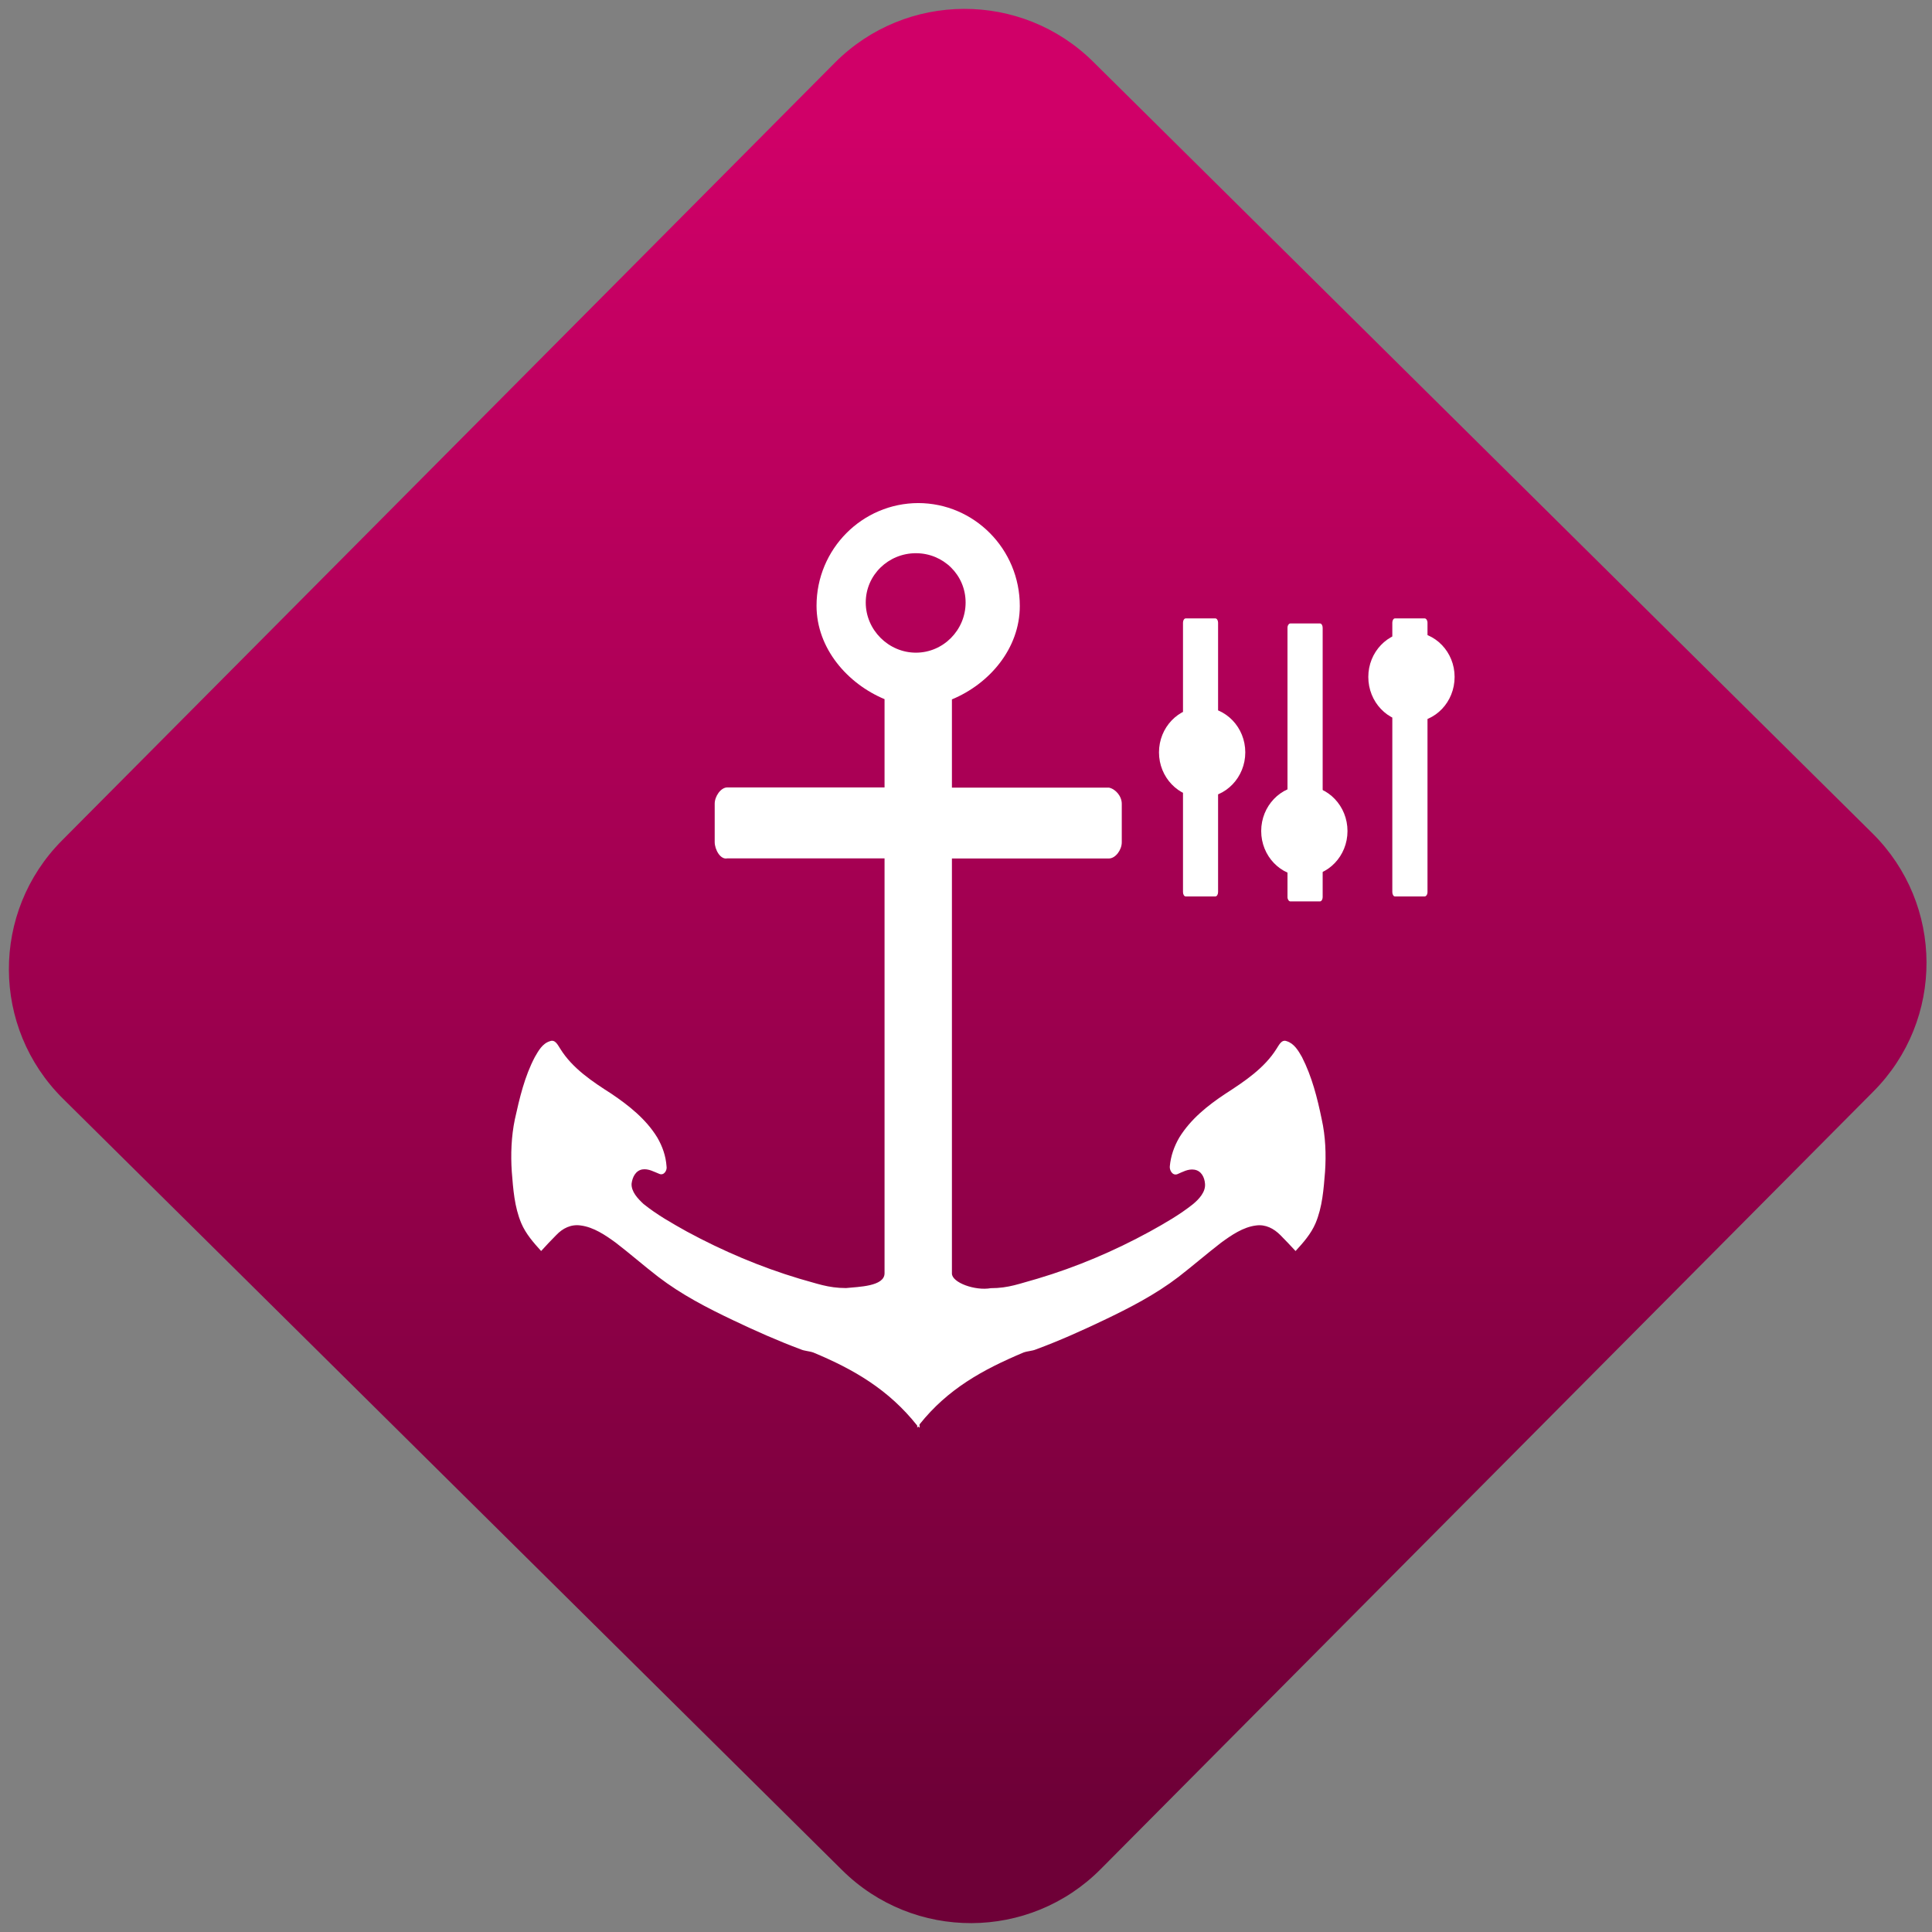 <svg width="64" height="64" viewBox="0 0 64 64" version="1.1"><rect x="0" y="0" width="64" height="64" fill="#808080" stroke="none"/><defs><linearGradient id="linear-pattern-0" gradientUnits="userSpaceOnUse" x1="0" y1="0" x2="0" y2="1" gradientTransform="matrix(60, 0, 0, 56, 0, 4)"><stop offset="0" stop-color="#d00068" stop-opacity="1"/><stop offset="1" stop-color="#6e0037" stop-opacity="1"/></linearGradient></defs><path fill="url(#linear-pattern-0)" fill-opacity="1" d="M 36.219 2.051 L 62.027 27.605 C 64.402 29.957 64.418 33.785 62.059 36.156 L 36.461 61.918 C 34.105 64.289 30.27 64.305 27.895 61.949 L 2.086 36.395 C -0.289 34.043 -0.305 30.215 2.051 27.844 L 27.652 2.082 C 30.008 -0.289 33.844 -0.305 36.219 2.051 Z M 36.219 2.051 " /><g transform="matrix(1.008,0,0,1.003,16.221,16.077)"><path fill-rule="nonzero" fill="rgb(100%, 100%, 100%)" fill-opacity="1" d="M 26.312 4.562 L 27.285 4.562 C 27.336 4.562 27.375 4.625 27.375 4.703 L 27.375 13.602 C 27.375 13.676 27.336 13.742 27.285 13.742 L 26.312 13.742 C 26.266 13.742 26.219 13.676 26.219 13.602 L 26.219 4.703 C 26.219 4.625 26.266 4.562 26.312 4.562 Z M 26.312 4.562 "/><path fill-rule="nonzero" fill="rgb(100%, 100%, 100%)" fill-opacity="1" d="M 29.75 4.395 L 30.727 4.395 C 30.777 4.395 30.82 4.461 30.82 4.535 L 30.82 13.434 C 30.82 13.512 30.777 13.578 30.727 13.578 L 29.75 13.578 C 29.703 13.578 29.664 13.512 29.664 13.434 L 29.664 4.535 C 29.664 4.461 29.703 4.395 29.75 4.395 Z M 29.75 4.395 "/><path fill-rule="nonzero" fill="rgb(100%, 100%, 100%)" fill-opacity="1" d="M 22.875 4.395 L 23.848 4.395 C 23.898 4.395 23.938 4.461 23.938 4.535 L 23.938 13.434 C 23.938 13.512 23.898 13.578 23.848 13.578 L 22.875 13.578 C 22.824 13.578 22.785 13.512 22.785 13.434 L 22.785 4.535 C 22.785 4.461 22.824 4.395 22.875 4.395 Z M 22.875 4.395 "/><path fill-rule="nonzero" fill="rgb(100%, 100%, 100%)" fill-opacity="1" d="M 24.832 8.82 C 24.832 9.641 24.195 10.312 23.414 10.312 C 22.633 10.312 21.996 9.641 21.996 8.82 C 21.996 7.996 22.633 7.328 23.414 7.328 C 24.195 7.328 24.832 7.996 24.832 8.82 Z M 24.832 8.82 "/><path fill-rule="nonzero" fill="rgb(100%, 100%, 100%)" fill-opacity="1" d="M 28.191 11.418 C 28.191 12.242 27.555 12.91 26.773 12.91 C 25.992 12.91 25.355 12.242 25.355 11.418 C 25.355 10.594 25.992 9.922 26.773 9.922 C 27.555 9.922 28.191 10.594 28.191 11.418 Z M 28.191 11.418 "/><path fill-rule="nonzero" fill="rgb(100%, 100%, 100%)" fill-opacity="1" d="M 31.711 6.328 C 31.711 7.156 31.078 7.824 30.289 7.824 C 29.508 7.824 28.875 7.156 28.875 6.328 C 28.875 5.508 29.508 4.84 30.289 4.84 C 31.078 4.84 31.711 5.508 31.711 6.328 Z M 31.711 6.328 "/><path fill-rule="nonzero" fill="rgb(100%, 100%, 100%)" fill-opacity="1" d="M 14.094 0.586 C 12.242 0.586 10.742 2.105 10.742 3.977 C 10.742 5.391 11.766 6.555 12.977 7.062 L 12.977 9.977 L 7.812 9.977 C 7.594 9.977 7.395 10.273 7.395 10.516 L 7.395 11.781 C 7.395 12.027 7.582 12.375 7.812 12.32 L 12.977 12.32 L 12.977 26.023 C 12.977 26.461 12.117 26.469 11.711 26.512 C 11.117 26.512 10.75 26.359 10.18 26.203 C 8.895 25.816 7.664 25.289 6.484 24.648 C 5.984 24.367 5.5 24.094 5.055 23.734 C 4.871 23.562 4.648 23.328 4.664 23.062 C 4.691 22.848 4.797 22.633 5.016 22.594 C 5.219 22.562 5.398 22.672 5.578 22.742 C 5.73 22.805 5.84 22.621 5.812 22.488 C 5.789 22.152 5.68 21.836 5.508 21.539 C 5.137 20.93 4.574 20.484 4 20.094 C 3.379 19.695 2.719 19.258 2.32 18.609 C 2.242 18.492 2.156 18.289 1.98 18.359 C 1.734 18.434 1.602 18.676 1.484 18.883 C 1.148 19.523 0.984 20.23 0.828 20.938 C 0.711 21.5 0.688 22.102 0.727 22.672 C 0.773 23.246 0.812 23.828 1.039 24.371 C 1.188 24.723 1.438 25.008 1.691 25.289 C 1.855 25.109 2.023 24.926 2.188 24.762 C 2.398 24.539 2.672 24.398 2.992 24.445 C 3.418 24.5 3.805 24.766 4.141 25.012 C 4.617 25.379 5.055 25.766 5.539 26.141 C 6.305 26.73 7.141 27.164 8.008 27.578 C 8.727 27.922 9.469 28.254 10.219 28.535 C 10.352 28.594 10.492 28.59 10.637 28.641 C 11.98 29.203 13.117 29.871 14.051 31.055 C 14.051 31.07 14.051 31.102 14.051 31.125 C 14.059 31.109 14.078 31.094 14.09 31.082 C 14.098 31.102 14.117 31.117 14.129 31.125 C 14.137 31.086 14.117 31.047 14.129 31.012 C 15.055 29.844 16.203 29.207 17.543 28.641 C 17.68 28.59 17.828 28.594 17.961 28.535 C 18.711 28.258 19.453 27.922 20.172 27.578 C 21.035 27.164 21.879 26.727 22.641 26.141 C 23.121 25.766 23.566 25.379 24.039 25.012 C 24.375 24.766 24.762 24.496 25.188 24.445 C 25.5 24.402 25.77 24.547 25.984 24.762 C 26.152 24.93 26.324 25.117 26.484 25.289 C 26.734 25.016 26.992 24.723 27.141 24.371 C 27.367 23.832 27.406 23.25 27.453 22.672 C 27.492 22.102 27.469 21.5 27.344 20.938 C 27.199 20.23 27.023 19.531 26.695 18.883 C 26.578 18.676 26.438 18.434 26.195 18.359 C 26.023 18.289 25.938 18.492 25.859 18.609 C 25.461 19.25 24.801 19.691 24.18 20.094 C 23.594 20.484 23.039 20.93 22.664 21.539 C 22.492 21.836 22.383 22.152 22.352 22.488 C 22.336 22.617 22.438 22.812 22.602 22.75 C 22.766 22.68 22.953 22.57 23.156 22.602 C 23.391 22.637 23.492 22.859 23.508 23.062 C 23.535 23.336 23.312 23.574 23.117 23.738 C 22.672 24.094 22.188 24.371 21.691 24.648 C 20.516 25.293 19.281 25.82 18 26.203 C 17.418 26.363 17.059 26.516 16.469 26.516 C 15.953 26.609 15.191 26.332 15.191 26.031 L 15.191 12.324 L 20.352 12.324 C 20.562 12.324 20.773 12.047 20.773 11.789 L 20.773 10.52 C 20.773 10.266 20.57 10.031 20.352 9.984 L 15.191 9.984 L 15.191 7.07 C 16.418 6.559 17.422 5.395 17.422 3.984 C 17.422 2.105 15.922 0.586 14.078 0.586 M 14.008 2.242 C 14.906 2.242 15.641 2.957 15.641 3.871 C 15.641 4.777 14.91 5.527 14.008 5.527 C 13.109 5.527 12.359 4.777 12.359 3.871 C 12.359 2.961 13.105 2.242 14.008 2.242 M 14.008 2.242 "/></g></svg>
